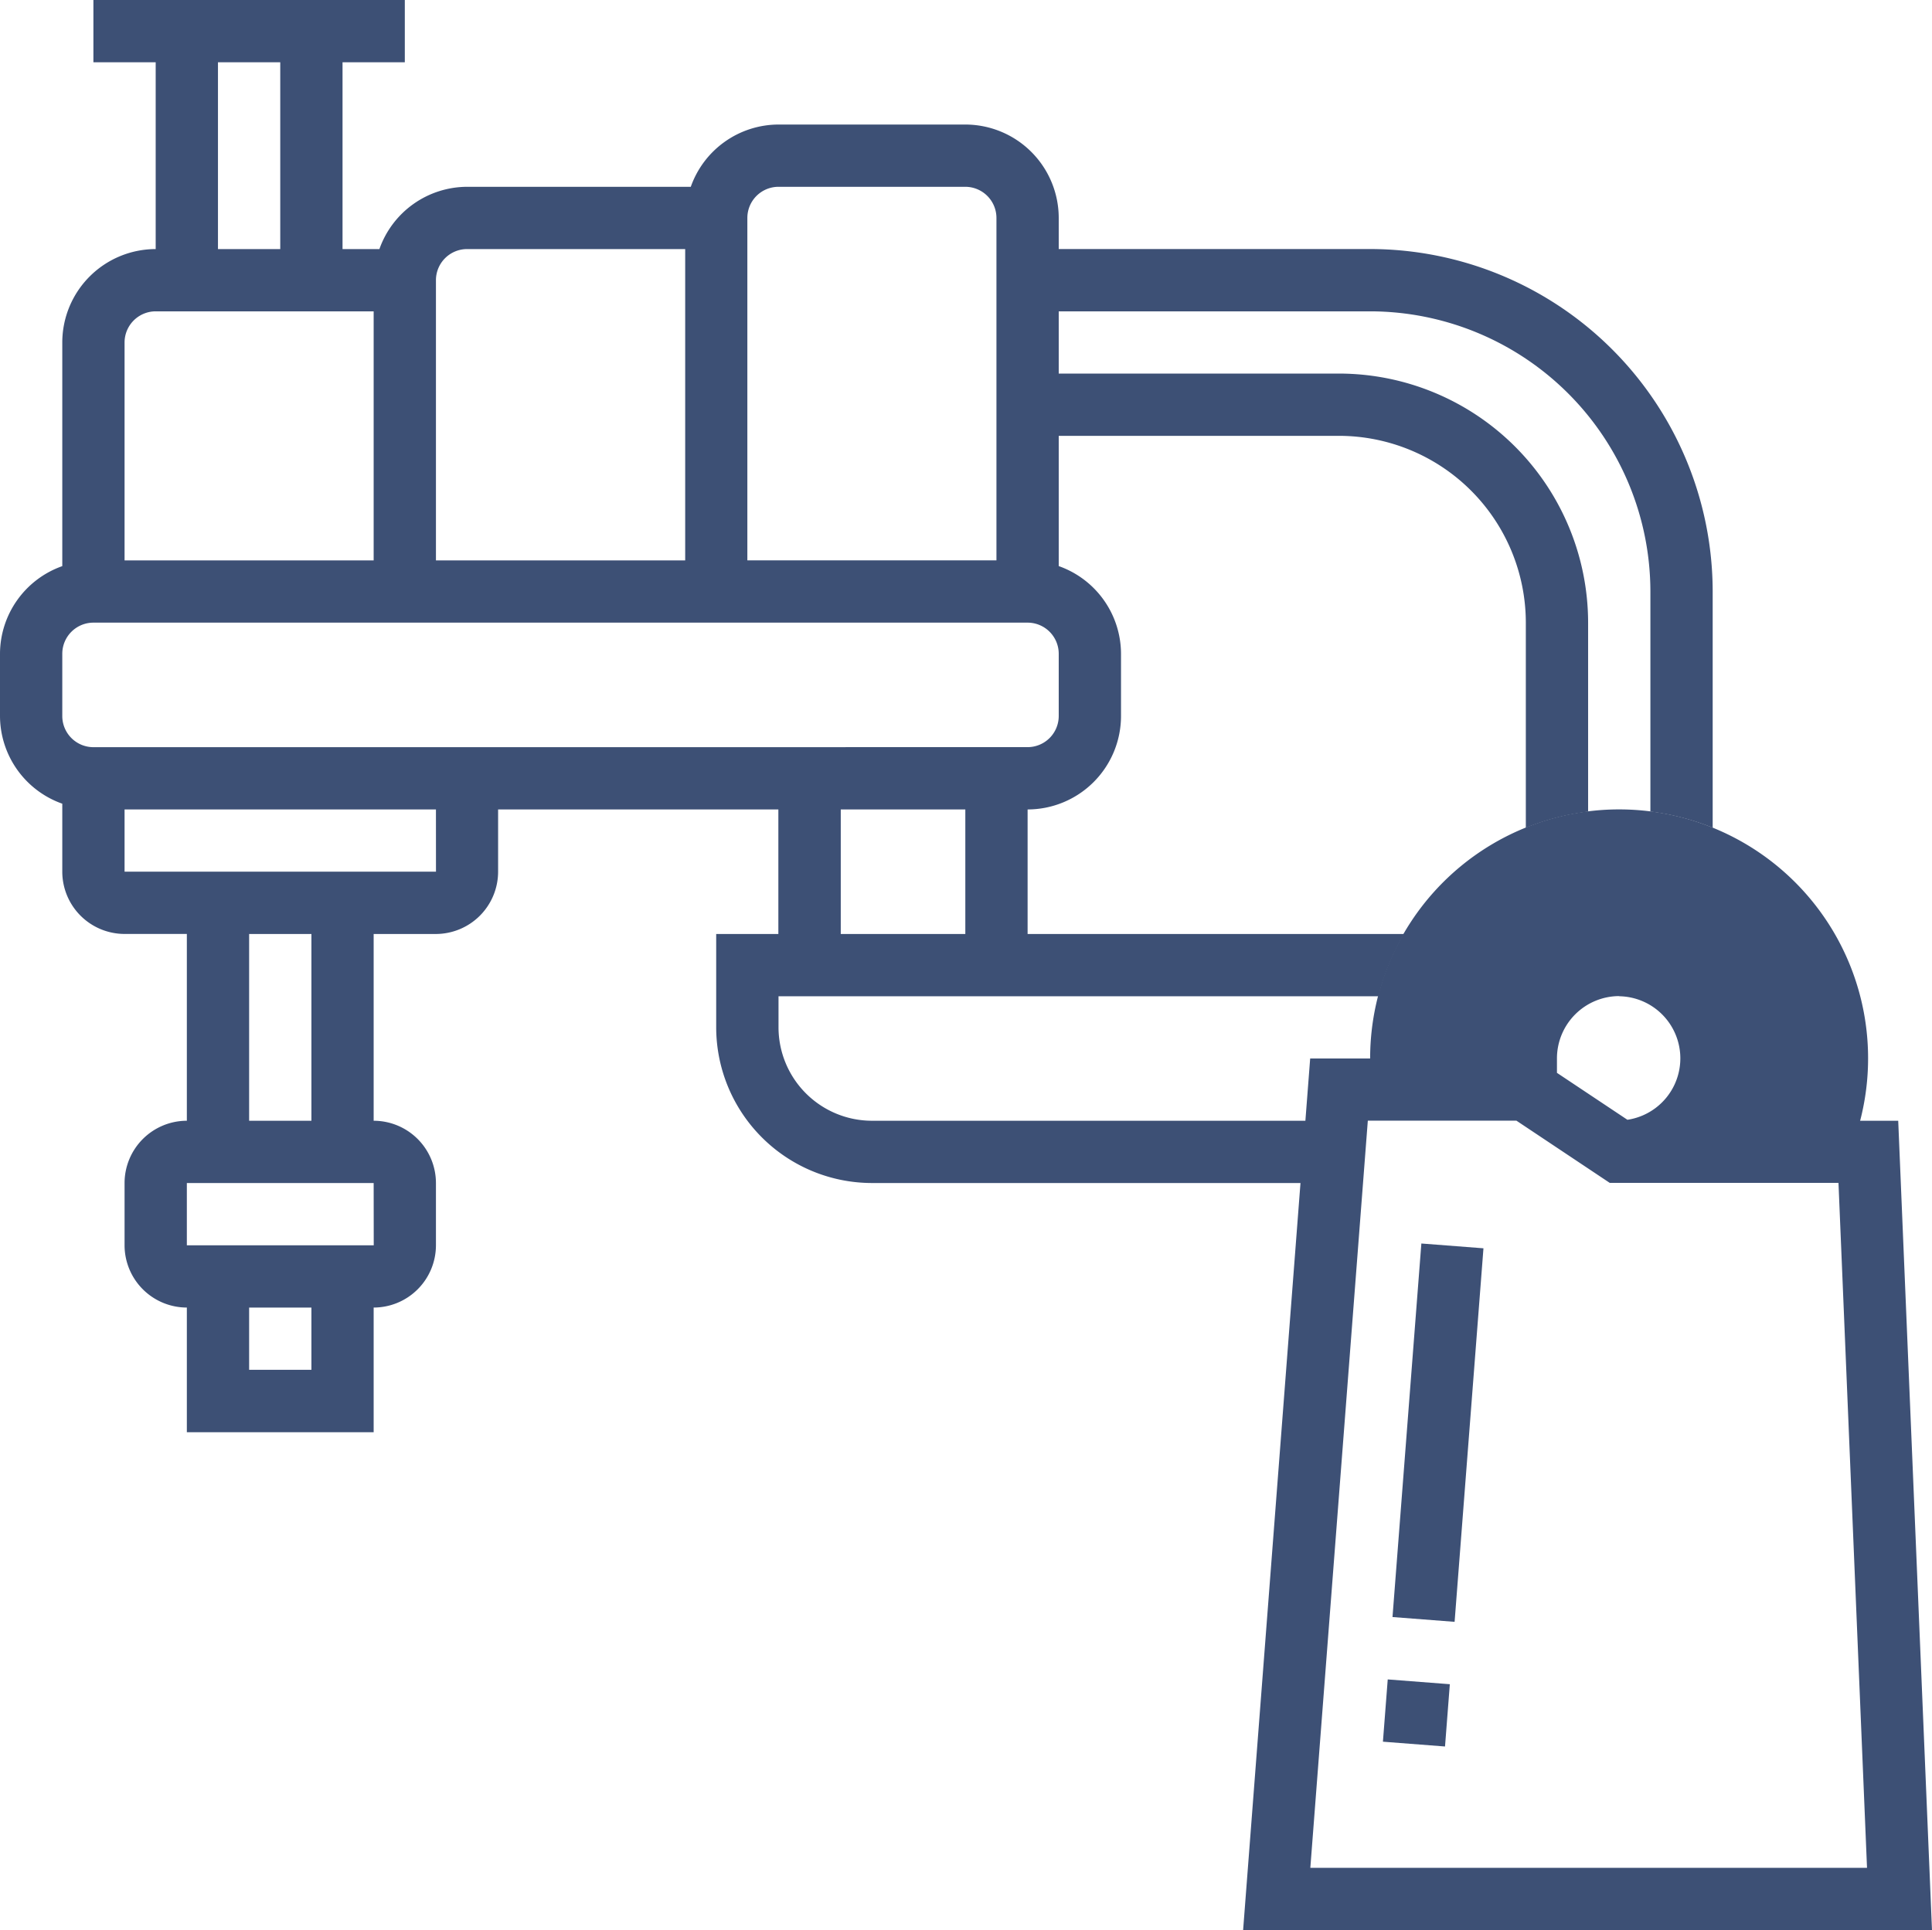 <svg id="Grupo_179132" data-name="Grupo 179132" xmlns="http://www.w3.org/2000/svg" xmlns:xlink="http://www.w3.org/1999/xlink" width="50.035" height="50" viewBox="0 0 50.035 50">
  <defs>
    <clipPath id="clip-path">
      <rect id="Rectángulo_295831" data-name="Rectángulo 295831" width="50.035" height="50" fill="#3d5075"/>
    </clipPath>
  </defs>
  <g id="Grupo_178779" data-name="Grupo 178779" clip-path="url(#clip-path)">
    <path id="Trazado_267592" data-name="Trazado 267592" d="M356.032,215.258v-.806a2.419,2.419,0,1,1,2.419,2.419h5.972A6.448,6.448,0,1,0,352,214.452a6.587,6.587,0,0,0,.057.806Z" transform="translate(-316.516 -187.032)" fill="#3d5075"/>
    <rect id="Rectángulo_295829" data-name="Rectángulo 295829" width="9.705" height="1.613" transform="translate(36.063 41.888) rotate(-85.583)" fill="#3d5075"/>
    <rect id="Rectángulo_295830" data-name="Rectángulo 295830" width="1.618" height="1.613" transform="matrix(0.077, -0.997, 0.997, 0.077, 35.815, 45.117)" fill="#3d5075"/>
    <path id="Trazado_267593" data-name="Trazado 267593" d="M50.035,50,49.16,29.032H44.713a3.193,3.193,0,0,0,.448-1.613,3.226,3.226,0,1,0-6.452,0H33.931l-.124,1.613H22.581a2.422,2.422,0,0,1-2.419-2.419v-.806H35.7a6.421,6.421,0,0,1,.66-1.613H26.613V20.968a2.422,2.422,0,0,0,2.419-2.419V16.935a2.416,2.416,0,0,0-1.613-2.271V11.29h7.258a4.844,4.844,0,0,1,4.839,4.839v5.314a6.424,6.424,0,0,1,1.613-.419V16.129a6.459,6.459,0,0,0-6.452-6.452H27.419V8.065h8.065a7.266,7.266,0,0,1,7.258,7.258v5.7a6.39,6.39,0,0,1,1.613.419v-6.12a8.881,8.881,0,0,0-8.871-8.871H27.419V5.645A2.422,2.422,0,0,0,25,3.226H20.161A2.416,2.416,0,0,0,17.89,4.839H12.1A2.416,2.416,0,0,0,9.826,6.452H8.871V1.613h1.613V0H2.419V1.613H4.032V6.452A2.422,2.422,0,0,0,1.613,8.871v5.794A2.416,2.416,0,0,0,0,16.935v1.613a2.416,2.416,0,0,0,1.613,2.271v1.761a1.615,1.615,0,0,0,1.613,1.613H4.839v4.839a1.615,1.615,0,0,0-1.613,1.613v1.613a1.615,1.615,0,0,0,1.613,1.613V37.1H9.677V33.871a1.615,1.615,0,0,0,1.613-1.613V30.645a1.615,1.615,0,0,0-1.613-1.613V24.194H11.29A1.615,1.615,0,0,0,12.9,22.581V20.968h7.258v3.226H18.548v2.419a4.037,4.037,0,0,0,4.032,4.032h11.1L32.194,50ZM25,24.194H21.774V20.968H25ZM19.355,5.645a.807.807,0,0,1,.806-.806H25a.807.807,0,0,1,.806.806v8.871H19.355ZM12.1,6.452h5.645v8.065H11.29V7.258a.807.807,0,0,1,.806-.806M5.645,1.613H7.258V6.452H5.645ZM4.032,8.065H9.677v6.452H3.226V8.871a.807.807,0,0,1,.806-.806M8.065,35.484H6.452V33.871H8.065Zm1.614-3.226H4.839V30.645H9.677ZM8.065,29.032H6.452V24.194H8.065Zm3.226-6.452H3.226V20.968H11.29ZM2.419,19.355a.807.807,0,0,1-.806-.806V16.935a.807.807,0,0,1,.806-.806H26.613a.807.807,0,0,1,.806.806v1.613a.807.807,0,0,1-.806.806Zm39.516,6.452a1.609,1.609,0,0,1,.212,3.2l-1.825-1.216v-.375a1.615,1.615,0,0,1,1.613-1.613m-2.664,3.226,2.419,1.613h5.923l.739,17.742H33.935l1.489-19.355Z" fill="#3d5075"/>
  </g>
</svg>
